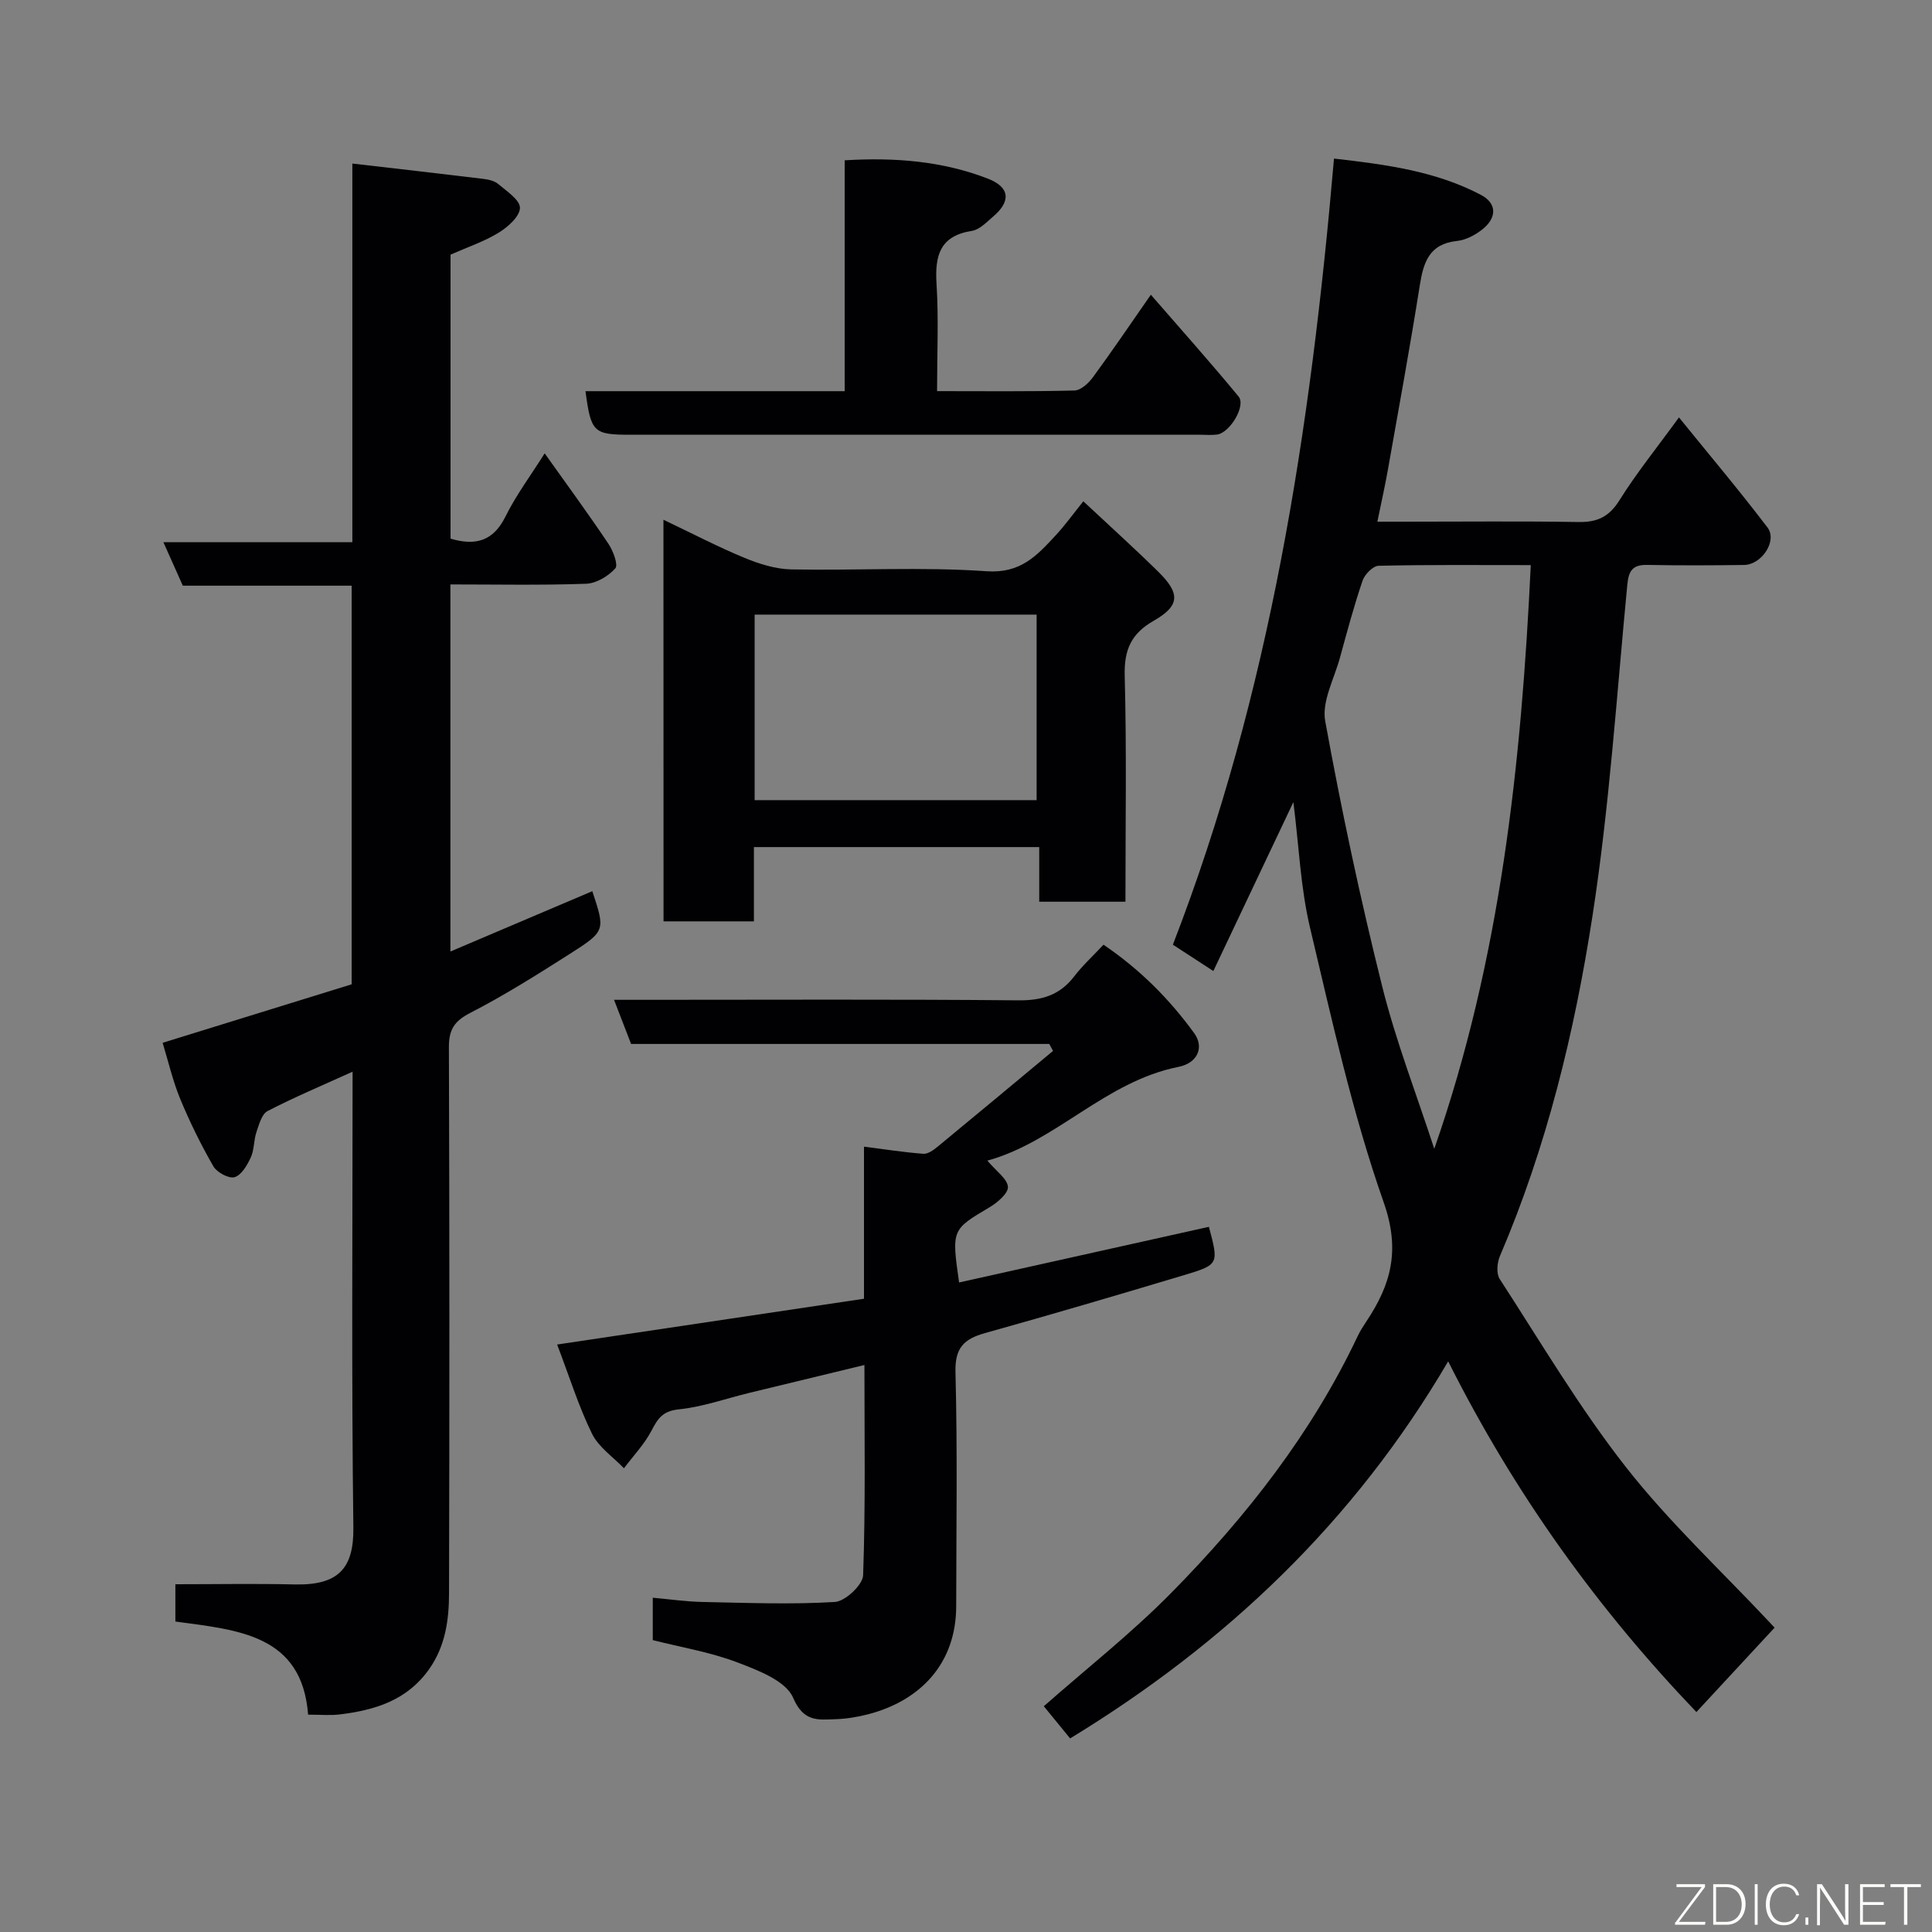 <svg enable-background="new 0 0 400 400" viewBox="0 0 400 400" xmlns="http://www.w3.org/2000/svg"><rect x="0" y="0" width="400" height="400" fill="#808080" stroke="none"/><path d="m276.19 32.83c10.74 1.23 21.03 2.58 30.42 7.52 3.33 1.75 3.36 4.73.25 7.18-1.47 1.16-3.41 2.17-5.23 2.36-5.76.62-6.93 4.45-7.69 9.27-2.02 12.72-4.34 25.4-6.59 38.09-.59 3.35-1.35 6.68-2.18 10.76h5.69c12 0 23.99-.13 35.99.07 3.88.06 6.31-1.1 8.45-4.52 3.54-5.66 7.77-10.89 12.31-17.14 6.35 7.84 12.54 15.17 18.33 22.79 2.09 2.75-1.18 7.71-4.85 7.76-6.66.09-13.33.12-19.99-.01-2.99-.06-3.89 1.07-4.18 4.06-2.2 22.87-3.7 45.86-7.2 68.53-3.72 24.11-9.49 47.89-19.18 70.51-.59 1.37-.77 3.61-.05 4.73 8.52 13.13 16.52 26.69 26.15 38.97 8.96 11.42 19.71 21.43 29.68 32.06.45.48.9.97 1.09 1.17-5.36 5.78-10.64 11.49-16.19 17.47-20.2-21.11-37.46-44.86-51.39-72.61-19.51 33.31-46.12 58.47-78.27 78.07-1.75-2.14-3.51-4.3-5.45-6.66 8.83-7.79 18.21-15.16 26.5-23.59 15.46-15.71 28.99-32.97 38.5-53.07.49-1.03 1.12-2.01 1.75-2.96 5.11-7.65 7.12-14.74 3.63-24.67-6.5-18.51-10.74-37.84-15.28-56.98-1.94-8.19-2.27-16.76-3.43-25.92-5.67 11.96-11.01 23.24-16.57 34.97-2.93-1.91-5.43-3.53-8.38-5.45 20.16-52.06 28.51-106.58 33.36-162.76zm20.76 205.02c13.72-39.29 18.02-79.69 19.98-120.85-10.91 0-21.22-.1-31.52.14-1.16.03-2.87 1.79-3.31 3.09-1.78 5.23-3.21 10.58-4.67 15.91-1.19 4.38-3.8 9.09-3.06 13.15 3.35 18.4 7.25 36.72 11.78 54.86 2.85 11.43 7.15 22.48 10.8 33.7z" fill="#010103"/><path d="m63.79 355c-1.27-16.58-14.49-17.52-27.48-19.28 0-2.69 0-5.42 0-7.72 8.29 0 16.49-.15 24.69.04 9.08.21 12.27-3.33 12.16-11.8-.4-31.15-.16-62.31-.16-94.36-6.2 2.82-12.02 5.26-17.6 8.15-1.22.63-1.78 2.82-2.32 4.4-.56 1.68-.43 3.63-1.16 5.21-.74 1.6-1.93 3.66-3.35 4.08-1.18.35-3.66-.98-4.39-2.24-2.58-4.48-4.88-9.16-6.86-13.94-1.54-3.72-2.45-7.71-3.65-11.64 13.29-4.11 26.14-8.09 39.14-12.11 0-27.42 0-54.71 0-82.53-11.72 0-23.46 0-34.96 0-1.41-3.15-2.58-5.79-4.02-9h39.12c0-26.37 0-52.23 0-78.4 9.46 1.1 18.23 2.09 27 3.16 1.1.13 2.39.39 3.19 1.07 1.76 1.49 4.53 3.3 4.51 4.95-.02 1.76-2.49 3.96-4.4 5.13-3.02 1.85-6.47 3-9.97 4.55v58.8c5.25 1.56 8.88.46 11.38-4.59 2.19-4.43 5.2-8.45 8.11-13.07 4.59 6.45 9.02 12.5 13.2 18.73.98 1.46 2.07 4.37 1.42 5.09-1.46 1.62-3.94 3.11-6.06 3.18-9.27.33-18.56.14-28.08.14v76c9.93-4.22 19.66-8.36 29.38-12.49 2.69 8.12 2.77 8.25-4.65 12.98-6.74 4.29-13.53 8.57-20.62 12.22-3.31 1.7-4.43 3.47-4.42 7.1.13 37.66.12 75.31.03 112.97-.01 5.54-.72 10.98-4.13 15.81-4.57 6.47-11.21 8.47-18.47 9.36-1.94.25-3.91.05-6.58.05z" fill="#010103"/><path d="m217.24 216.14c-28.76 0-57.52 0-86.58 0-1.13-2.94-2.22-5.75-3.53-9.14h6.74c25.65 0 51.31-.13 76.96.11 4.9.05 8.6-1.08 11.58-4.97 1.71-2.23 3.82-4.16 6.06-6.55 7.56 5.13 13.65 11.26 18.77 18.31 2.16 2.98.65 6.21-3.23 6.98-15.21 3.02-25.44 15.56-39.59 19.41 1.89 2.25 4.13 3.76 4.26 5.43.1 1.32-2.15 3.25-3.77 4.21-7.86 4.67-7.91 4.59-6.34 15.59 17.29-3.85 34.51-7.69 51.72-11.52 2.05 7.7 2.1 7.83-5.14 10-13.7 4.11-27.43 8.15-41.21 12-4.36 1.22-6.25 3.04-6.12 8.08.42 16.15.17 32.31.15 48.47-.01 11.8-7.35 19.54-18.22 22.37-2.2.57-4.5.95-6.77 1.02-3.61.12-6.6.64-8.78-4.45-1.5-3.5-7.27-5.68-11.57-7.32-5.56-2.11-11.54-3.1-17.48-4.6 0-2.71 0-5.33 0-8.78 3.55.32 6.91.81 10.28.88 9.14.18 18.31.55 27.42 0 2.14-.13 5.78-3.53 5.85-5.53.51-14.28.27-28.58.27-43.53-8.29 2.01-16.01 3.86-23.72 5.74-4.9 1.19-9.74 2.93-14.7 3.44-3.31.34-4.33 1.84-5.64 4.37-1.48 2.84-3.78 5.24-5.73 7.83-2.26-2.36-5.24-4.36-6.61-7.15-2.77-5.66-4.66-11.75-7.22-18.47 21.49-3.21 42.35-6.32 63.53-9.48 0-10.56 0-20.84 0-31.49 4.36.56 8.31 1.18 12.29 1.48.94.07 2.1-.77 2.94-1.46 8-6.58 15.95-13.22 23.91-19.84-.26-.48-.52-.96-.78-1.44z" fill="#010103"/><path d="m137.36 107.61c5.89 2.8 11.22 5.59 16.76 7.88 3.05 1.26 6.43 2.33 9.69 2.4 13.49.26 27.04-.56 40.47.38 7.05.49 10.42-3.27 14.25-7.39 2-2.16 3.73-4.57 5.76-7.09 5.37 5.02 10.51 9.66 15.45 14.51 4.67 4.58 4.58 7.1-.89 10.23-4.69 2.68-6.14 6.05-5.99 11.43.41 15.46.15 30.94.15 46.73-6.04 0-11.76 0-17.85 0 0-3.72 0-7.33 0-11.31-19.75 0-39.13 0-59.07 0v15.38c-6.48 0-12.41 0-18.71 0-.02-27.41-.02-54.82-.02-83.15zm18.88 58.05h58.38c0-13.05 0-25.76 0-38.41-19.64 0-38.89 0-58.38 0z" fill="#010103"/><path d="m121.22 80.99h53.66c0-16.06 0-31.66 0-47.8 10.39-.63 20.24.15 29.66 3.8 4.56 1.77 4.79 4.68 1.11 7.82-1.36 1.16-2.83 2.74-4.43 2.99-6.65 1.04-7.69 5.13-7.32 10.98.45 7.13.11 14.3.11 22.2 9.61 0 19.03.11 28.44-.13 1.32-.03 2.93-1.52 3.83-2.75 3.86-5.25 7.52-10.66 11.99-17.08 6.26 7.21 12.36 14.03 18.17 21.08 1.57 1.91-1.8 7.51-4.46 7.87-1.15.15-2.33.04-3.5.04-39.33 0-78.65 0-117.98 0-7.63-.01-8.15-.49-9.28-9.02z" fill="#010103"/><g fill="#fbfcfa"><path d="m346.9 398 5.4-7.3h-5.2v-.6h5.9v.6l-5.4 7.2h5.5l-.1.6h-6.2v-.5z"/><path d="m354.7 390.1h2.8c2.3 0 3.9 1.6 3.9 4.1s-1.6 4.3-3.9 4.3h-2.8zm.6 7.8h2c2.2 0 3.3-1.6 3.3-3.6 0-1.8-1-3.6-3.3-3.6h-2z"/><path d="m363.9 390.1v8.4h-.6v-8.4h1.6z"/><path d="m372.5 396.3c-.4 1.3-1.4 2.3-3.2 2.3-2.4 0-3.7-1.9-3.7-4.3 0-2.3 1.2-4.3 3.7-4.3 1.8 0 2.9 1 3.2 2.4h-.6c-.4-1.1-1.1-1.8-2.5-1.8-2.1 0-3 1.9-3 3.7s.9 3.7 3 3.7c1.4 0 2.1-.7 2.5-1.7z"/><path d="m373.8 398.5v-1.5h.6v1.5z"/><path d="m376.2 398.5v-8.4h1c1.3 2 4.4 6.7 4.9 7.6-.1-1.2-.1-2.4-.1-3.8v-3.8h.7v8.4h-.9c-1.2-1.9-4.4-6.8-5-7.7.1 1.1 0 2.3 0 3.9v3.9h-.6z"/><path d="m390 394.4h-4.3v3.5h4.7l-.1.6h-5.2v-8.4h5.1v.6h-4.5v3.1h4.3z"/><path d="m394.2 390.7h-2.8v-.6h6.3v.6h-2.8v7.8h-.7z"/></g></svg>